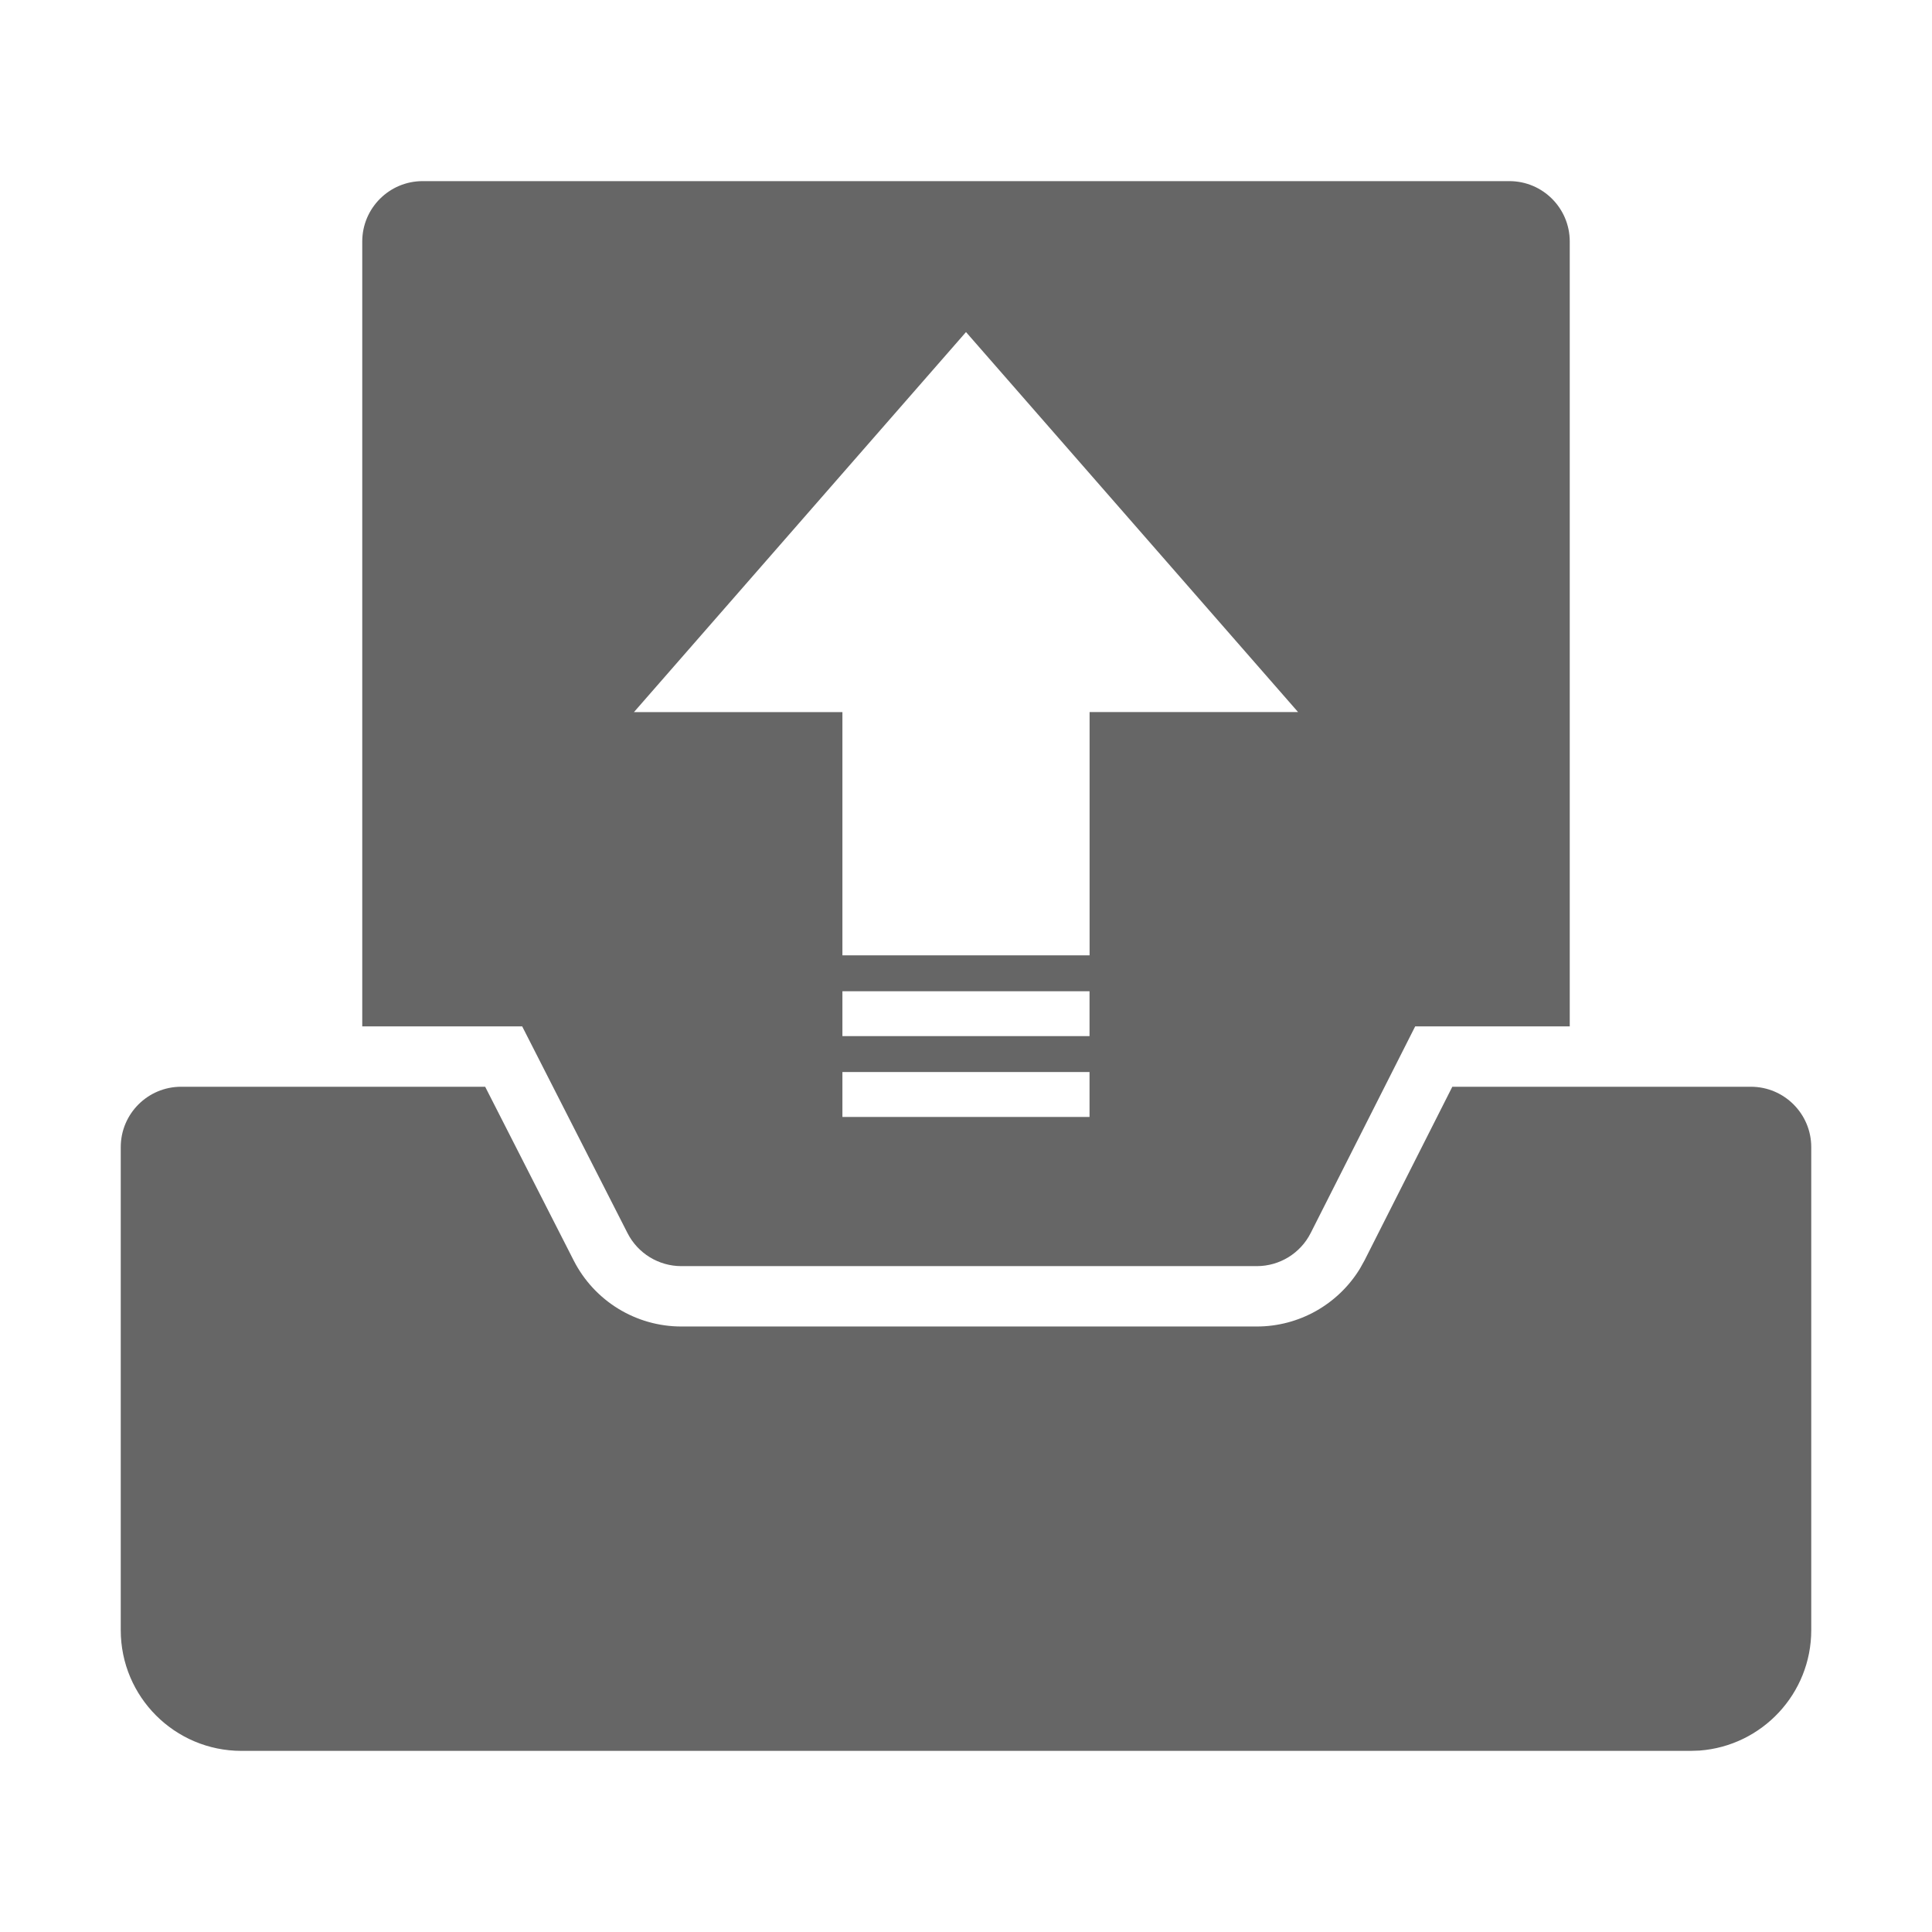 <!--?xml version="1.0" encoding="UTF-8"?-->
<svg width="32px" height="32px" viewBox="0 0 32 32" version="1.1" xmlns="http://www.w3.org/2000/svg" xmlns:xlink="http://www.w3.org/1999/xlink">
    <title>1863.生产执行</title>
    <g id="1863.生产执行" stroke="none" stroke-width="1" fill="none" fill-rule="evenodd">
        <path d="M8.036,18 L9.503,20.879 C9.845,21.549 10.533,21.971 11.285,21.971 L20.817,21.971 C21.517,21.971 22.162,21.605 22.524,21.014 L22.602,20.874 L24.055,18 L29,18 C29.552,18 30,18.448 30,19 L30,27 C30,28.054 29.184,28.918 28.149,28.995 L28,29 L4,29 C2.895,29 2,28.105 2,27 L2,19 C2,18.448 2.448,18 3,18 L8.036,18 Z M25,3 C25.552,3 26,3.448 26,4 L26,17 L23.44,17 L21.709,20.423 C21.539,20.759 21.194,20.971 20.817,20.971 L11.285,20.971 C10.909,20.971 10.565,20.76 10.394,20.425 L8.649,17 L6,17 L6,4 C6,3.448 6.448,3 7,3 L25,3 Z M18.046,17.756 L13.953,17.756 L13.953,18.5 L18.046,18.5 L18.046,17.756 Z M18.046,16.418 L13.953,16.418 L13.953,17.161 L18.046,17.161 L18.046,16.418 Z M16,5.5 L10.5,11.795 L13.953,11.795 L13.953,15.823 L18.047,15.823 L18.047,11.794 L21.5,11.794 L16,5.5 Z" id="形状结合" fill="#666666"></path>
    </g>
</svg>